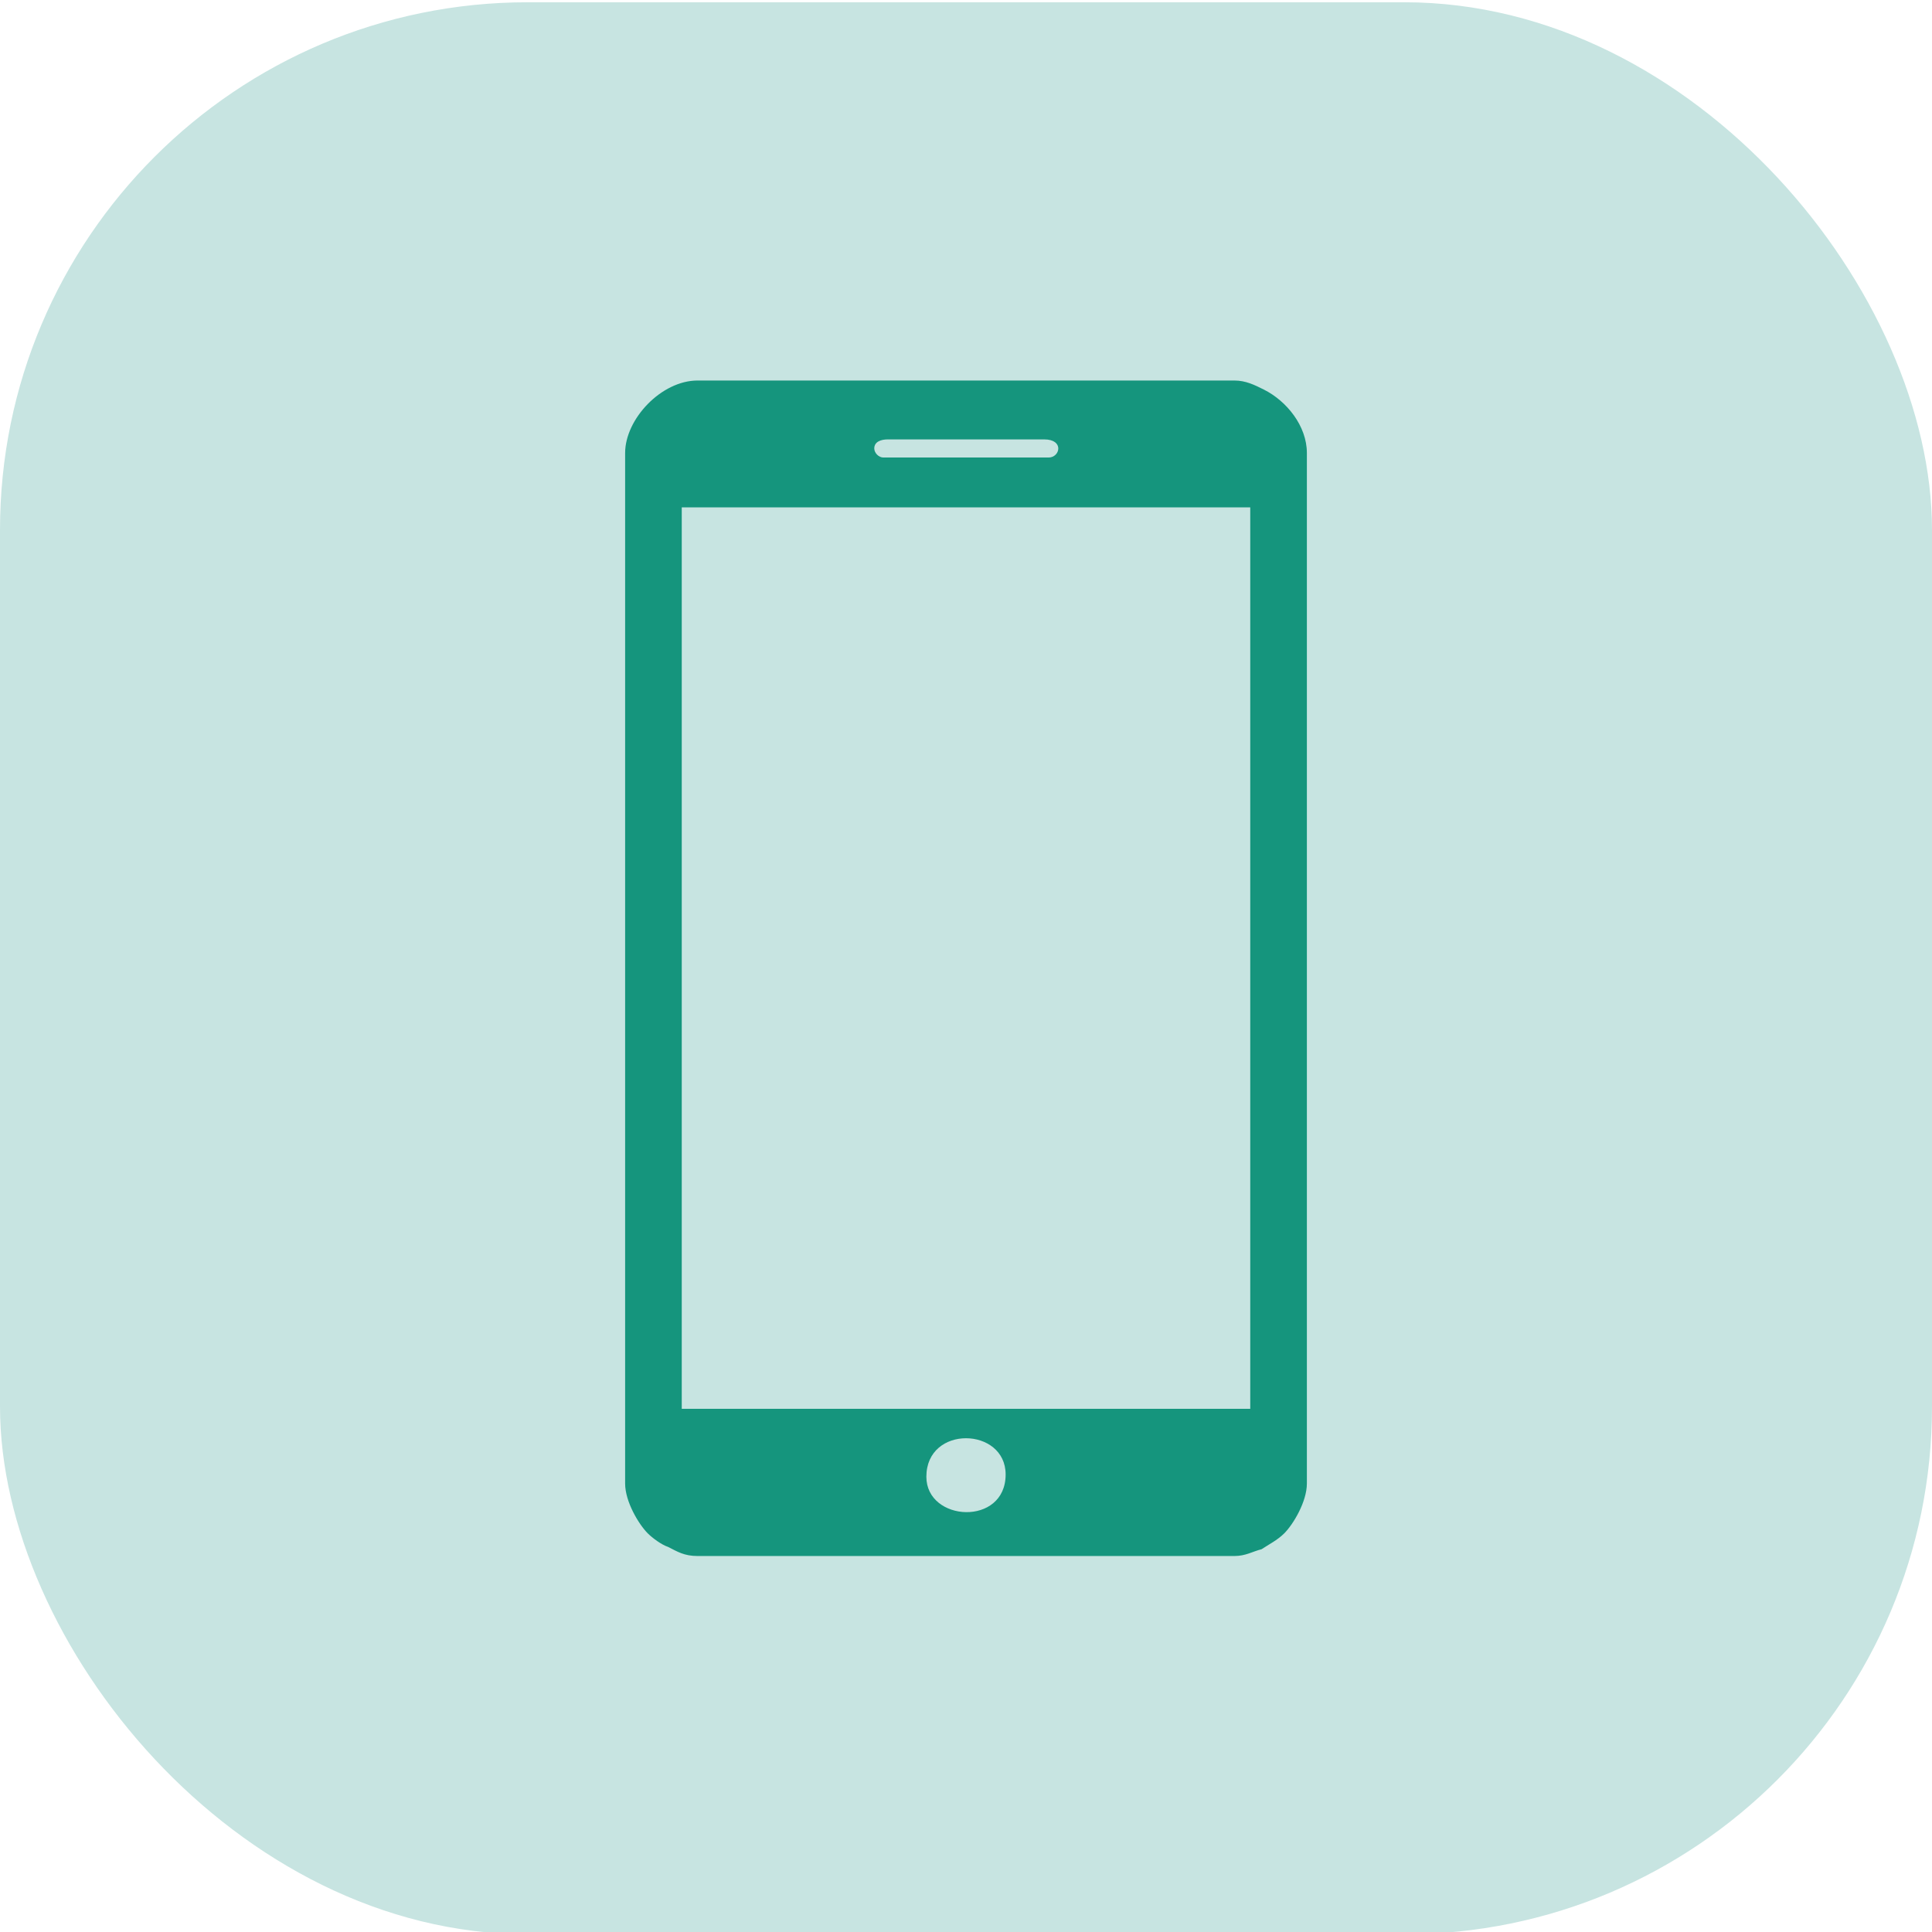 <?xml version="1.0" encoding="UTF-8"?>
<!DOCTYPE svg PUBLIC "-//W3C//DTD SVG 1.1//EN" "http://www.w3.org/Graphics/SVG/1.1/DTD/svg11.dtd">
<!-- Creator: CorelDRAW X7 -->
<svg xmlns="http://www.w3.org/2000/svg" xml:space="preserve" width="0.853in" height="0.853in" version="1.1" shape-rendering="geometricPrecision" text-rendering="geometricPrecision" image-rendering="optimizeQuality" fill-rule="evenodd" clip-rule="evenodd"
viewBox="0 0 853 853"
 xmlns:xlink="http://www.w3.org/1999/xlink">
 <g id="Layer_x0020_1">
  <g id="_439765144">
   <rect fill="#C7E4E1" y="1" width="853" height="853" rx="233" ry="233"/>
   <path fill="#15957D" d="M409 652c0,-23 35,-22 35,-1 0,23 -35,21 -35,1zm-108 -428l251 0 0 398 -251 0 0 -398zm85 -26c0,-3 3,-4 6,-4l69 0c9,0 7,8 2,8l-73 0c-2,0 -4,-2 -4,-4zm-110 2l0 455c0,8 6,18 10,22 2,2 6,5 9,6 4,2 7,4 13,4l237 0c5,0 8,-2 12,-3 3,-2 7,-4 10,-7 4,-4 10,-14 10,-22l0 -455c0,-12 -9,-23 -19,-28 -4,-2 -8,-4 -13,-4l-237 0c-16,0 -32,17 -32,32z"/>
  </g>
 </g>
</svg>
